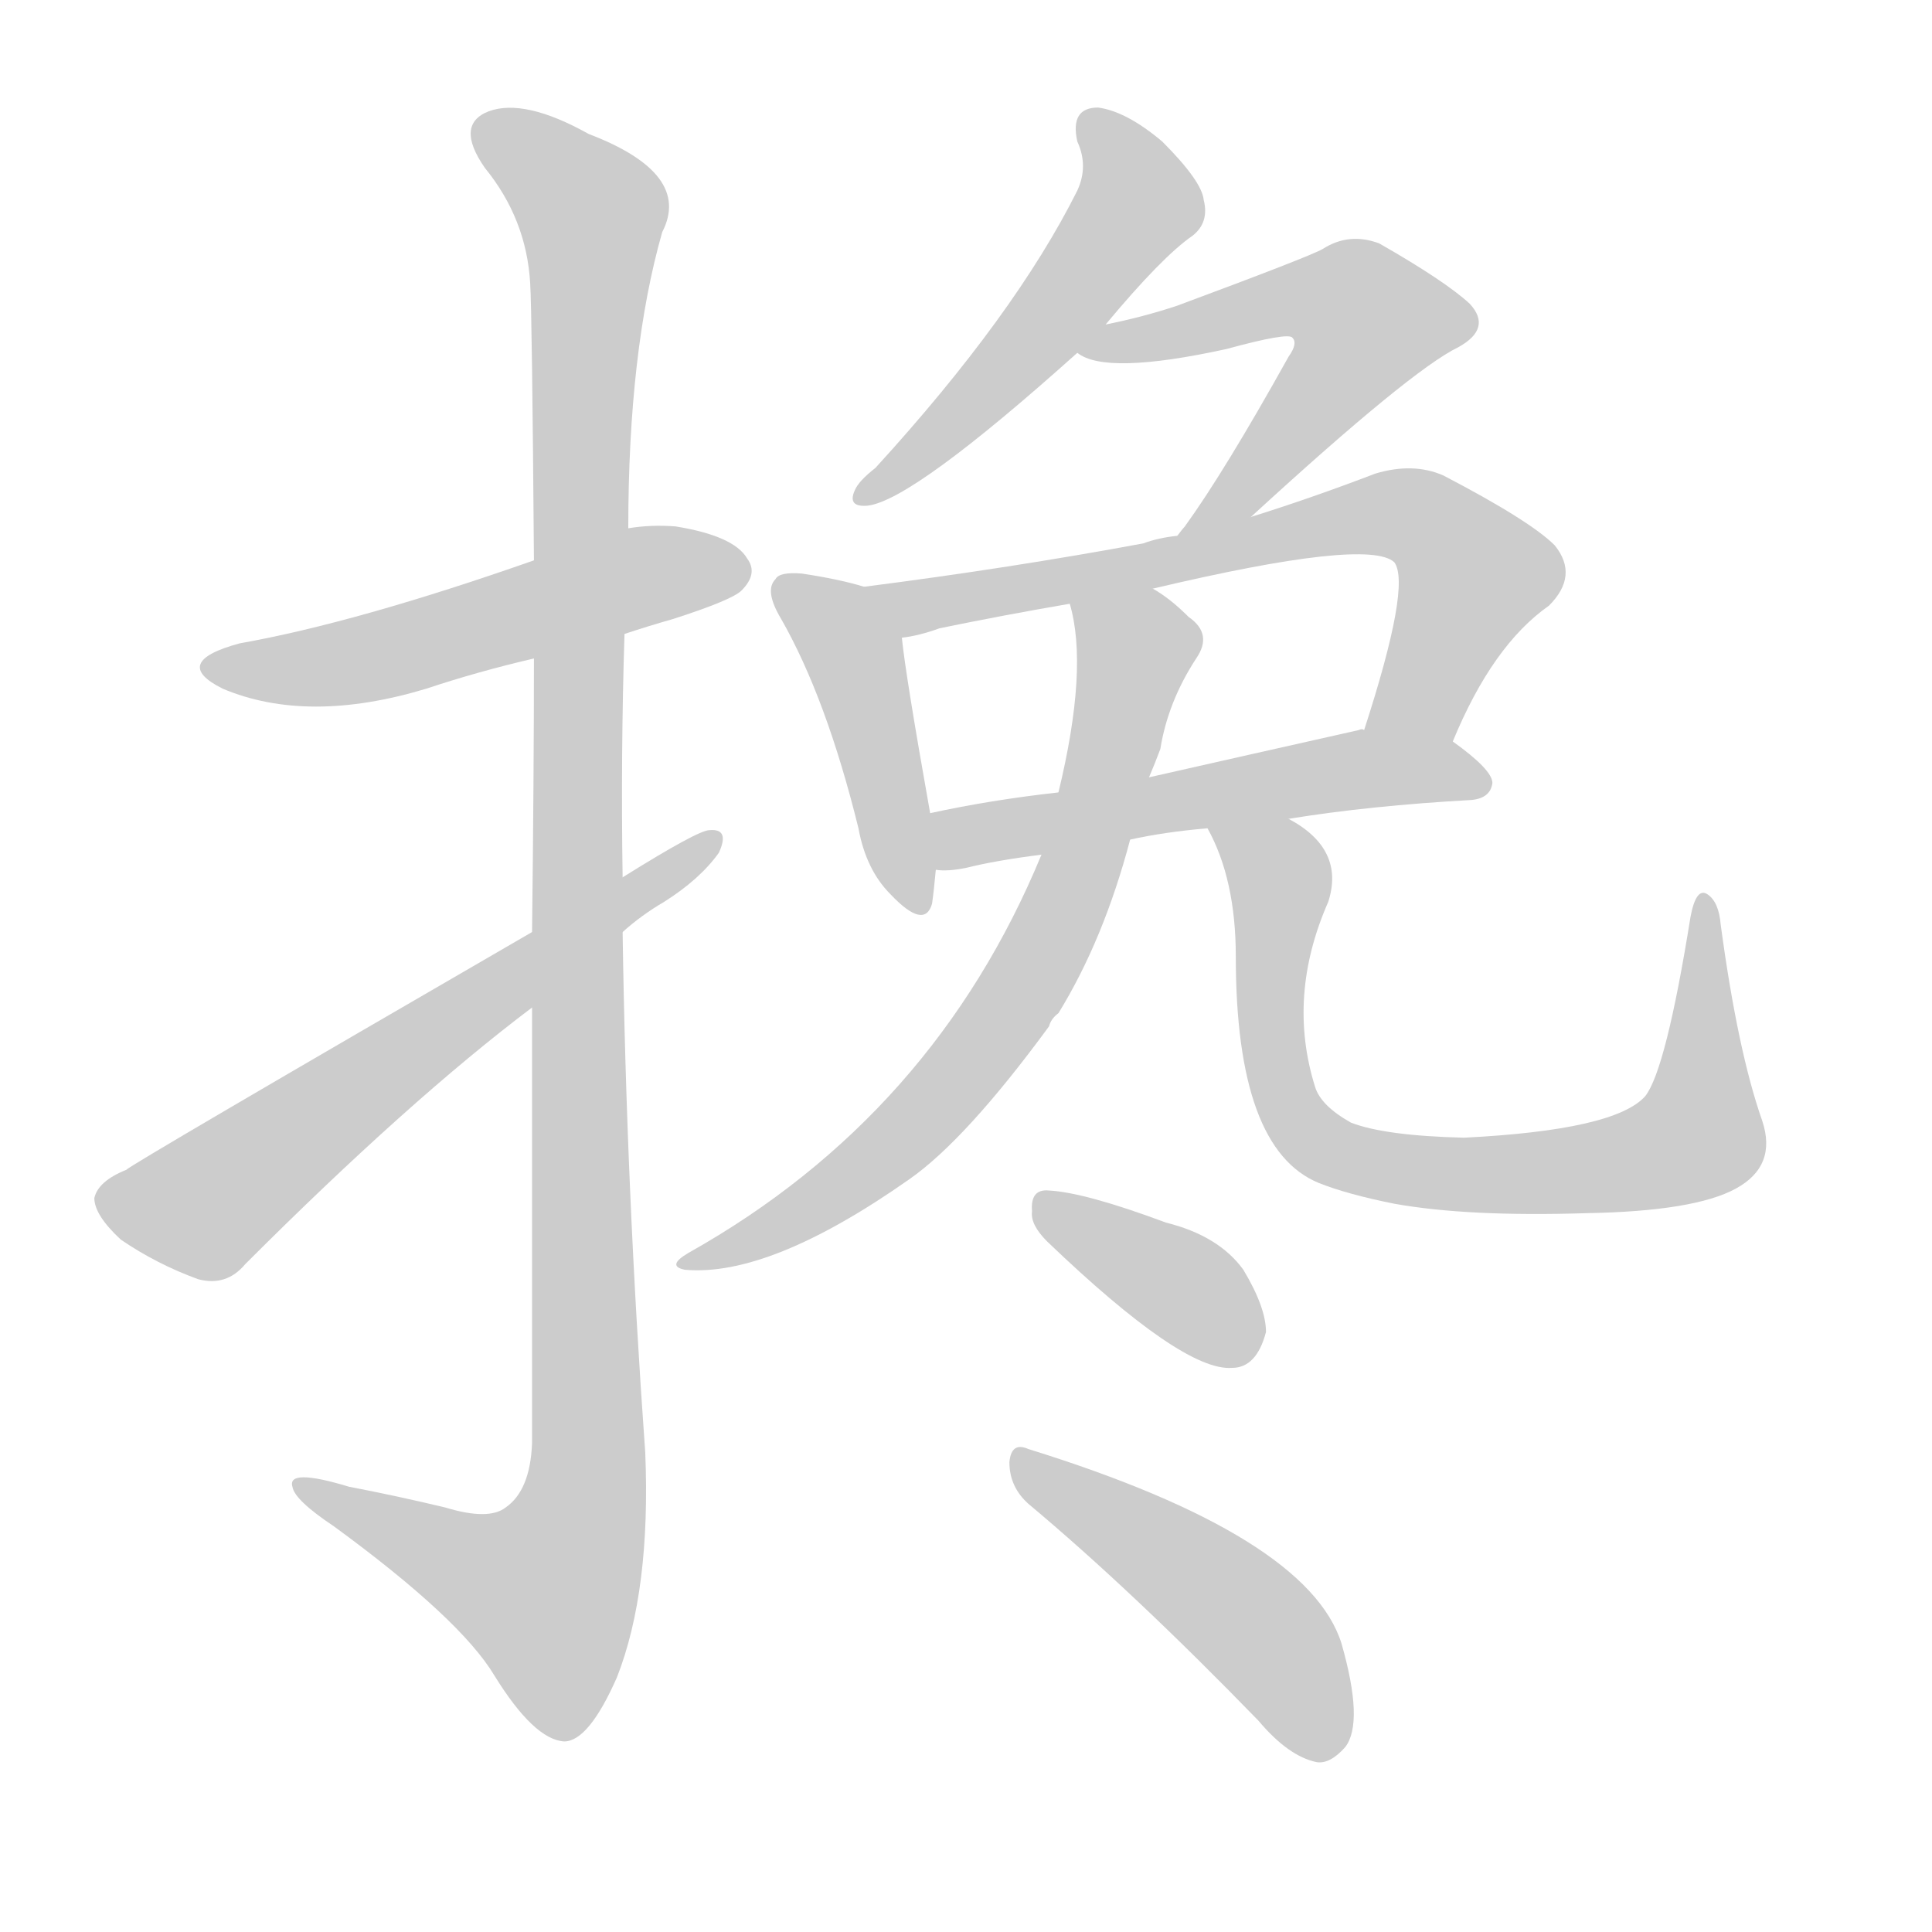 <!--
AnimCJK 2016-2018 Copyright Francois Mizessyn - https://github.com/parsimonhi/animCJK
Derived from:
    MakeMeAHanzi project - https://github.com/skishore/makemeahanzi
    Arphic PL KaitiM GB - https://apps.ubuntu.com/cat/applications/precise/fonts-arphic-gkai00mp/
    Arphic PL UKai - https://apps.ubuntu.com/cat/applications/fonts-arphic-ukai/
You can redistribute and/or modify this file under the terms of the Arphic Public License
as published by Arphic Technology Co., Ltd.
You should have received a copy of this license (the directory "APL") along with this file;
if not, see http://ftp.gnu.org/non-gnu/chinese-fonts-truetype/LICENSE.
-->
<svg id="z25600" class="acjk" version="1.1" viewBox="0 0 1024 1024" xmlns="http://www.w3.org/2000/svg" xmlns:xlink="http://www.w3.org/1999/xlink">
<style>
<![CDATA[
@keyframes z25600k {
	from {
		stroke:#ccc;
		stroke-dashoffset:3334;
	}
	1% {
		stroke:#c00;
		stroke-dashoffset:3334;
	}
	75% {
		stroke:#c00;
		stroke-dashoffset:0;
	}
	to {
		stroke:#000;
	}
}
#z25600 path[clip-path] {
	animation:z25600k 1s linear both;
	stroke-dasharray:3334;
	stroke-width:128;
	stroke-linecap:round;
	fill:none;
}
#z25600 path[clip-path="url(#z25600c1)"] {animation-delay:1s;}
#z25600 path[clip-path="url(#z25600c2)"] {animation-delay:2s;}
#z25600 path[clip-path="url(#z25600c3)"] {animation-delay:3s;}
#z25600 path[clip-path="url(#z25600c4)"] {animation-delay:4s;}
#z25600 path[clip-path="url(#z25600c5)"] {animation-delay:5s;}
#z25600 path[clip-path="url(#z25600c6)"] {animation-delay:6s;}
#z25600 path[clip-path="url(#z25600c7)"] {animation-delay:7s;}
#z25600 path[clip-path="url(#z25600c8)"] {animation-delay:8s;}
#z25600 path[clip-path="url(#z25600c9)"] {animation-delay:9s;}
#z25600 path[clip-path="url(#z25600c10)"] {animation-delay:10s;}
#z25600 path[clip-path="url(#z25600c11)"] {animation-delay:11s;}
#z25600 path[clip-path="url(#z25600c12)"] {animation-delay:12s;}
#z25600 path {fill:#ccc;}
]]>
</style>
<path id="z25600d1" d="M331 336Q343 332 357 328Q388 318 393 313Q402 304 396 296Q389 284 358 279Q345 278 333 280C300 291 300 291 283 297Q189 330 127 341Q90 351 118 365Q163 384 226 365Q253 356 283 349C315 340 315 340 331 336Z"/>
<path id="z25600d2" d="M282 534Q282 634 282 765Q281 790 268 799Q259 806 236 799Q211 793 185 788Q152 778 155 788Q156 795 177 809Q244 858 262 888Q283 922 299 923Q312 923 327 889Q345 843 342 770Q332 631 330 494C330 475 330 475 330 465Q329 399 331 336C332 299 332 299 333 280Q333 186 351 123Q367 92 312 71Q278 52 259 59Q241 66 257 89Q279 116 281 150Q282 166 283 297C283 332 283 332 283 349Q283 410 282 494C282 521 282 521 282 534Z"/>
<path id="z25600d3" d="M282 494Q68 618 67 620Q52 626 50 635Q50 644 64 657Q83 670 105 678Q120 682 130 670Q217 583 282 534C314 507 314 507 330 494Q340 485 352 478Q371 466 381 452Q387 439 376 440Q370 440 330 465C298 484 298 484 282 494Z"/>
<path id="z25600d4" d="M586 172Q616 136 632 125Q641 118 638 106Q637 96 616 75Q597 59 582 57Q567 57 571 75Q577 88 571 101Q538 167 464 248Q455 255 453 260Q449 269 460 268Q484 265 571 187C581 177 581 177 586 172Z"/>
<path id="z25600d5" d="M663 274Q748 196 773 184Q791 174 779 161Q766 149 731 129Q715 123 701 132Q694 136 624 162Q606 168 586 172C579 173 565 183 571 187Q586 199 650 185Q683 176 685 179Q688 182 683 189Q649 250 628 279Q627 280 624 284C616 295 652 282 663 274Z"/>
<path id="z25600d6" d="M458 311Q445 307 425 304Q413 303 411 307Q405 313 414 328Q438 370 455 439Q459 461 472 474Q490 493 494 479Q495 472 496 461C498 451 495 441 493 431Q480 358 478 338C476 327 469 313 458 311Z"/>
<path id="z25600d7" d="M770 393Q791 342 821 321Q837 305 824 289Q811 276 765 252Q749 245 729 251Q695 264 663 274C637 281 637 281 624 284Q614 285 606 288Q536 301 458 311C447 313 467 340 478 338Q487 337 498 333Q532 326 567 320C596 315 596 315 611 312Q725 285 739 298Q748 310 723 387C717 402 764 408 770 393Z"/>
<path id="z25600d8" d="M683 434Q726 427 780 424Q790 423 791 415Q791 408 770 393C758 383 739 387 723 387Q722 386 720 387Q662 400 609 412C577 417 577 417 561 420Q525 424 493 431C483 433 486 461 496 461Q502 462 512 460Q528 456 552 453C583 448 583 448 599 445Q617 441 640 439C669 436 669 436 683 434Z"/>
<path id="z25600d9" d="M552 453Q495 591 365 664Q353 671 363 673Q408 677 482 625Q512 604 556 544Q557 540 561 537Q585 498 599 445C606 423 606 423 609 412Q612 405 615 397Q619 372 634 349Q643 336 630 327Q620 317 611 312C598 304 565 305 567 320Q577 354 561 420C555 442 555 442 552 453Z"/>
<path id="z25600d10" d="M934 594Q921 557 912 490Q911 478 905 474Q899 470 896 486Q883 567 872 581Q856 599 776 603Q734 602 716 595Q700 586 697 576Q682 528 704 478Q713 450 683 434C671 427 635 426 640 439Q655 466 655 507Q655 609 699 627Q714 633 739 638Q778 645 841 643Q898 642 920 630Q942 618 934 594Z"/>
<path id="z25600d11" d="M555 658Q627 727 653 725Q666 725 671 706Q671 693 659 673Q646 655 618 648Q575 632 556 631Q546 630 547 642Q546 649 555 658Z"/>
<path id="z25600d12" d="M545 797Q600 843 667 912Q683 931 698 934Q705 935 713 926Q723 913 711 871Q693 814 545 768Q536 764 535 775Q535 788 545 797Z"/>
<defs>
	<clipPath id="z25600c1"><use xlink:href="#z25600d1"></use></clipPath>
	<clipPath id="z25600c2"><use xlink:href="#z25600d2"></use></clipPath>
	<clipPath id="z25600c3"><use xlink:href="#z25600d3"></use></clipPath>
	<clipPath id="z25600c4"><use xlink:href="#z25600d4"></use></clipPath>
	<clipPath id="z25600c5"><use xlink:href="#z25600d5"></use></clipPath>
	<clipPath id="z25600c6"><use xlink:href="#z25600d6"></use></clipPath>
	<clipPath id="z25600c7"><use xlink:href="#z25600d7"></use></clipPath>
	<clipPath id="z25600c8"><use xlink:href="#z25600d8"></use></clipPath>
	<clipPath id="z25600c9"><use xlink:href="#z25600d9"></use></clipPath>
	<clipPath id="z25600c10"><use xlink:href="#z25600d10"></use></clipPath>
	<clipPath id="z25600c11"><use xlink:href="#z25600d11"></use></clipPath>
	<clipPath id="z25600c12"><use xlink:href="#z25600d12"></use></clipPath>
</defs>
<path pathLength="3333" clip-path="url(#z25600c1)" d="M115 355L393 299"/>
<path pathLength="3333" clip-path="url(#z25600c2)" d="M257 64L316 127L310 797L282 872L159 790"/>
<path pathLength="3333" clip-path="url(#z25600c3)" d="M59 636L114 636L375 447"/>
<path pathLength="3333" clip-path="url(#z25600c4)" d="M579 62L601 113L458 262"/>
<path pathLength="3333" clip-path="url(#z25600c5)" d="M578 186L701 155L732 172L633 276"/>
<path pathLength="3333" clip-path="url(#z25600c6)" d="M418 313L453 350L483 480"/>
<path pathLength="3333" clip-path="url(#z25600c7)" d="M468 315L748 273L785 311L742 389"/>
<path pathLength="3333" clip-path="url(#z25600c8)" d="M504 454L717 408L785 416"/>
<path pathLength="3333" clip-path="url(#z25600c9)" d="M576 327L603 354L545 519L475 606L368 665"/>
<path pathLength="3333" clip-path="url(#z25600c10)" d="M649 445L679 471L685 590L738 619L893 607L902 482"/>
<path pathLength="3333" clip-path="url(#z25600c11)" d="M552 641L666 713"/>
<path pathLength="3333" clip-path="url(#z25600c12)" d="M542 776L664 861L704 927"/>
</svg>